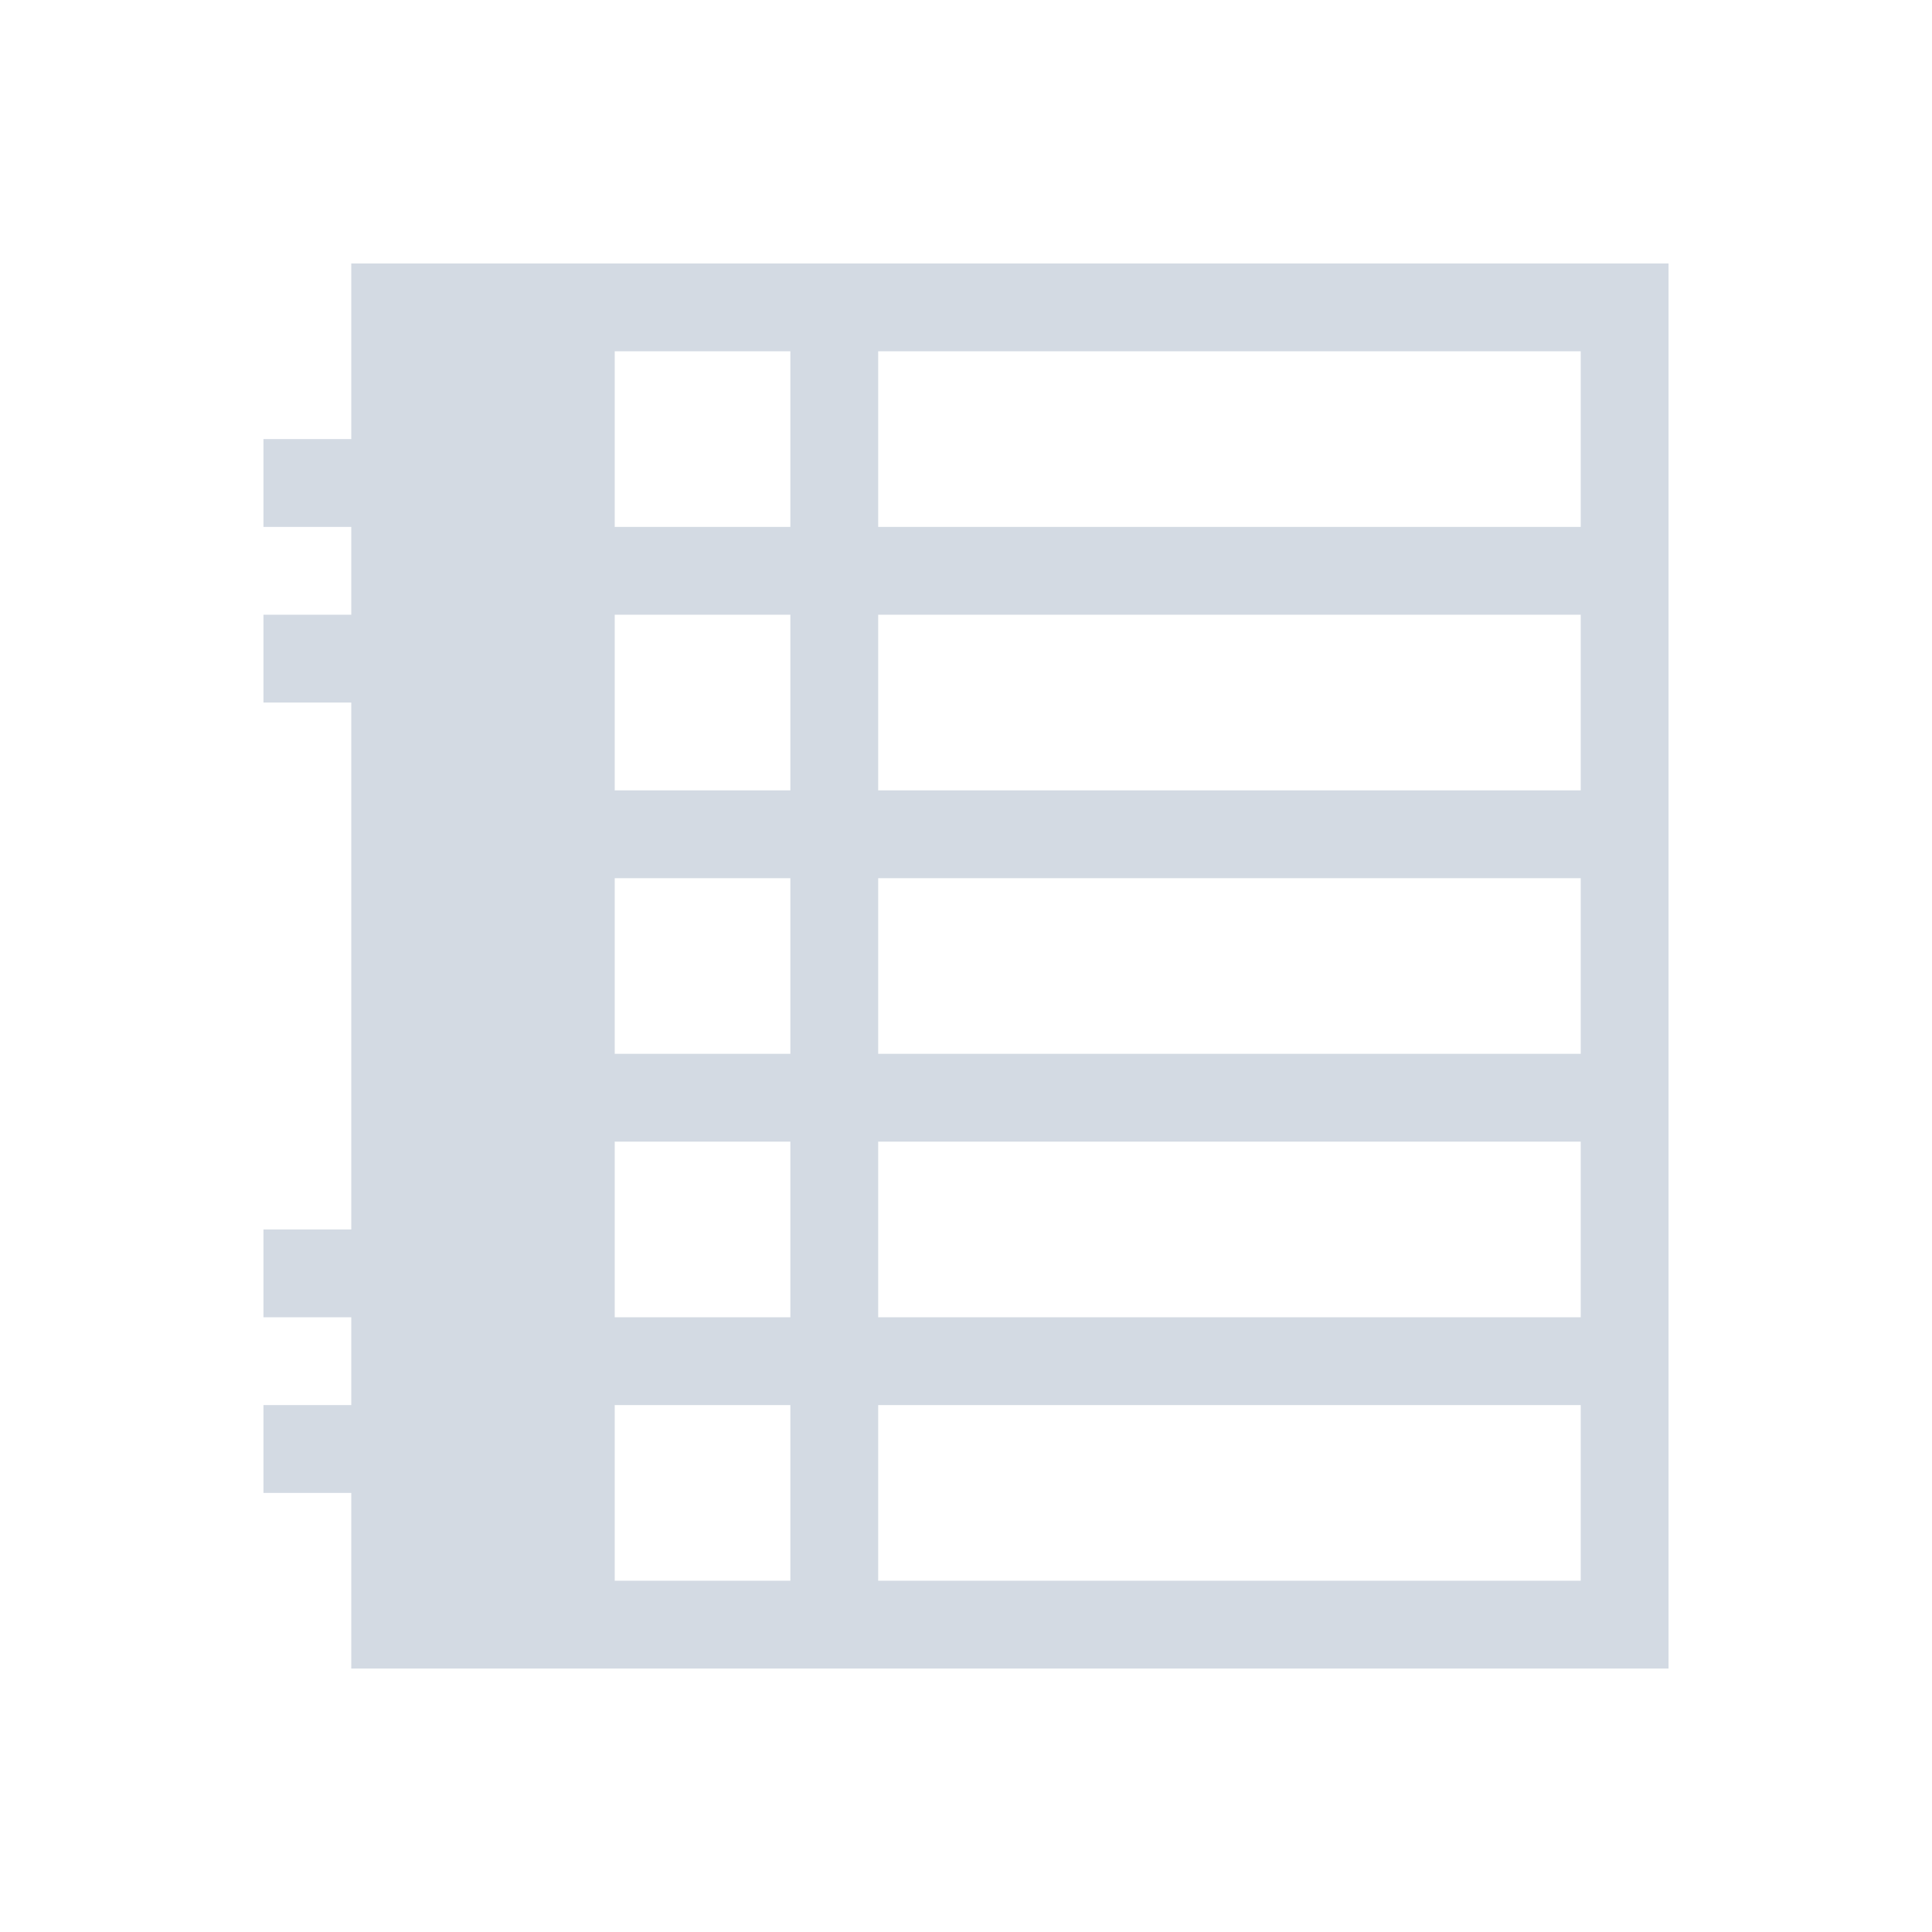 <svg xmlns="http://www.w3.org/2000/svg" viewBox="0 0 22 22">
  <defs id="defs3051">
    <style type="text/css" id="current-color-scheme">
      .ColorScheme-Text {
        color:#d3dae3;
      }
      </style>
  </defs>
 <path 
    style="fill:currentColor;fill-opacity:1;stroke:none" 
    d="M 4 3 L 4 5 L 3 5 L 3 6 L 4 6 L 4 7 L 3 7 L 3 8 L 4 8 L 4 14 L 3 14 L 3 15 L 4 15 L 4 16 L 3 16 L 3 17 L 4 17 L 4 19 L 7 19 L 19 19 L 19 18 L 19 3 L 7 3 L 4 3 z M 7 4 L 9 4 L 9 6 L 7 6 L 7 4 z M 10 4 L 18 4 L 18 6 L 10 6 L 10 4 z M 7 7 L 9 7 L 9 9 L 7 9 L 7 7 z M 10 7 L 18 7 L 18 9 L 10 9 L 10 7 z M 7 10 L 9 10 L 9 12 L 7 12 L 7 10 z M 10 10 L 18 10 L 18 12 L 10 12 L 10 10 z M 7 13 L 9 13 L 9 15 L 7 15 L 7 13 z M 10 13 L 18 13 L 18 15 L 10 15 L 10 13 z M 7 16 L 9 16 L 9 18 L 7 18 L 7 16 z M 10 16 L 18 16 L 18 18 L 10 18 L 10 16 z "
	class="ColorScheme-Text"
    />  
</svg>
